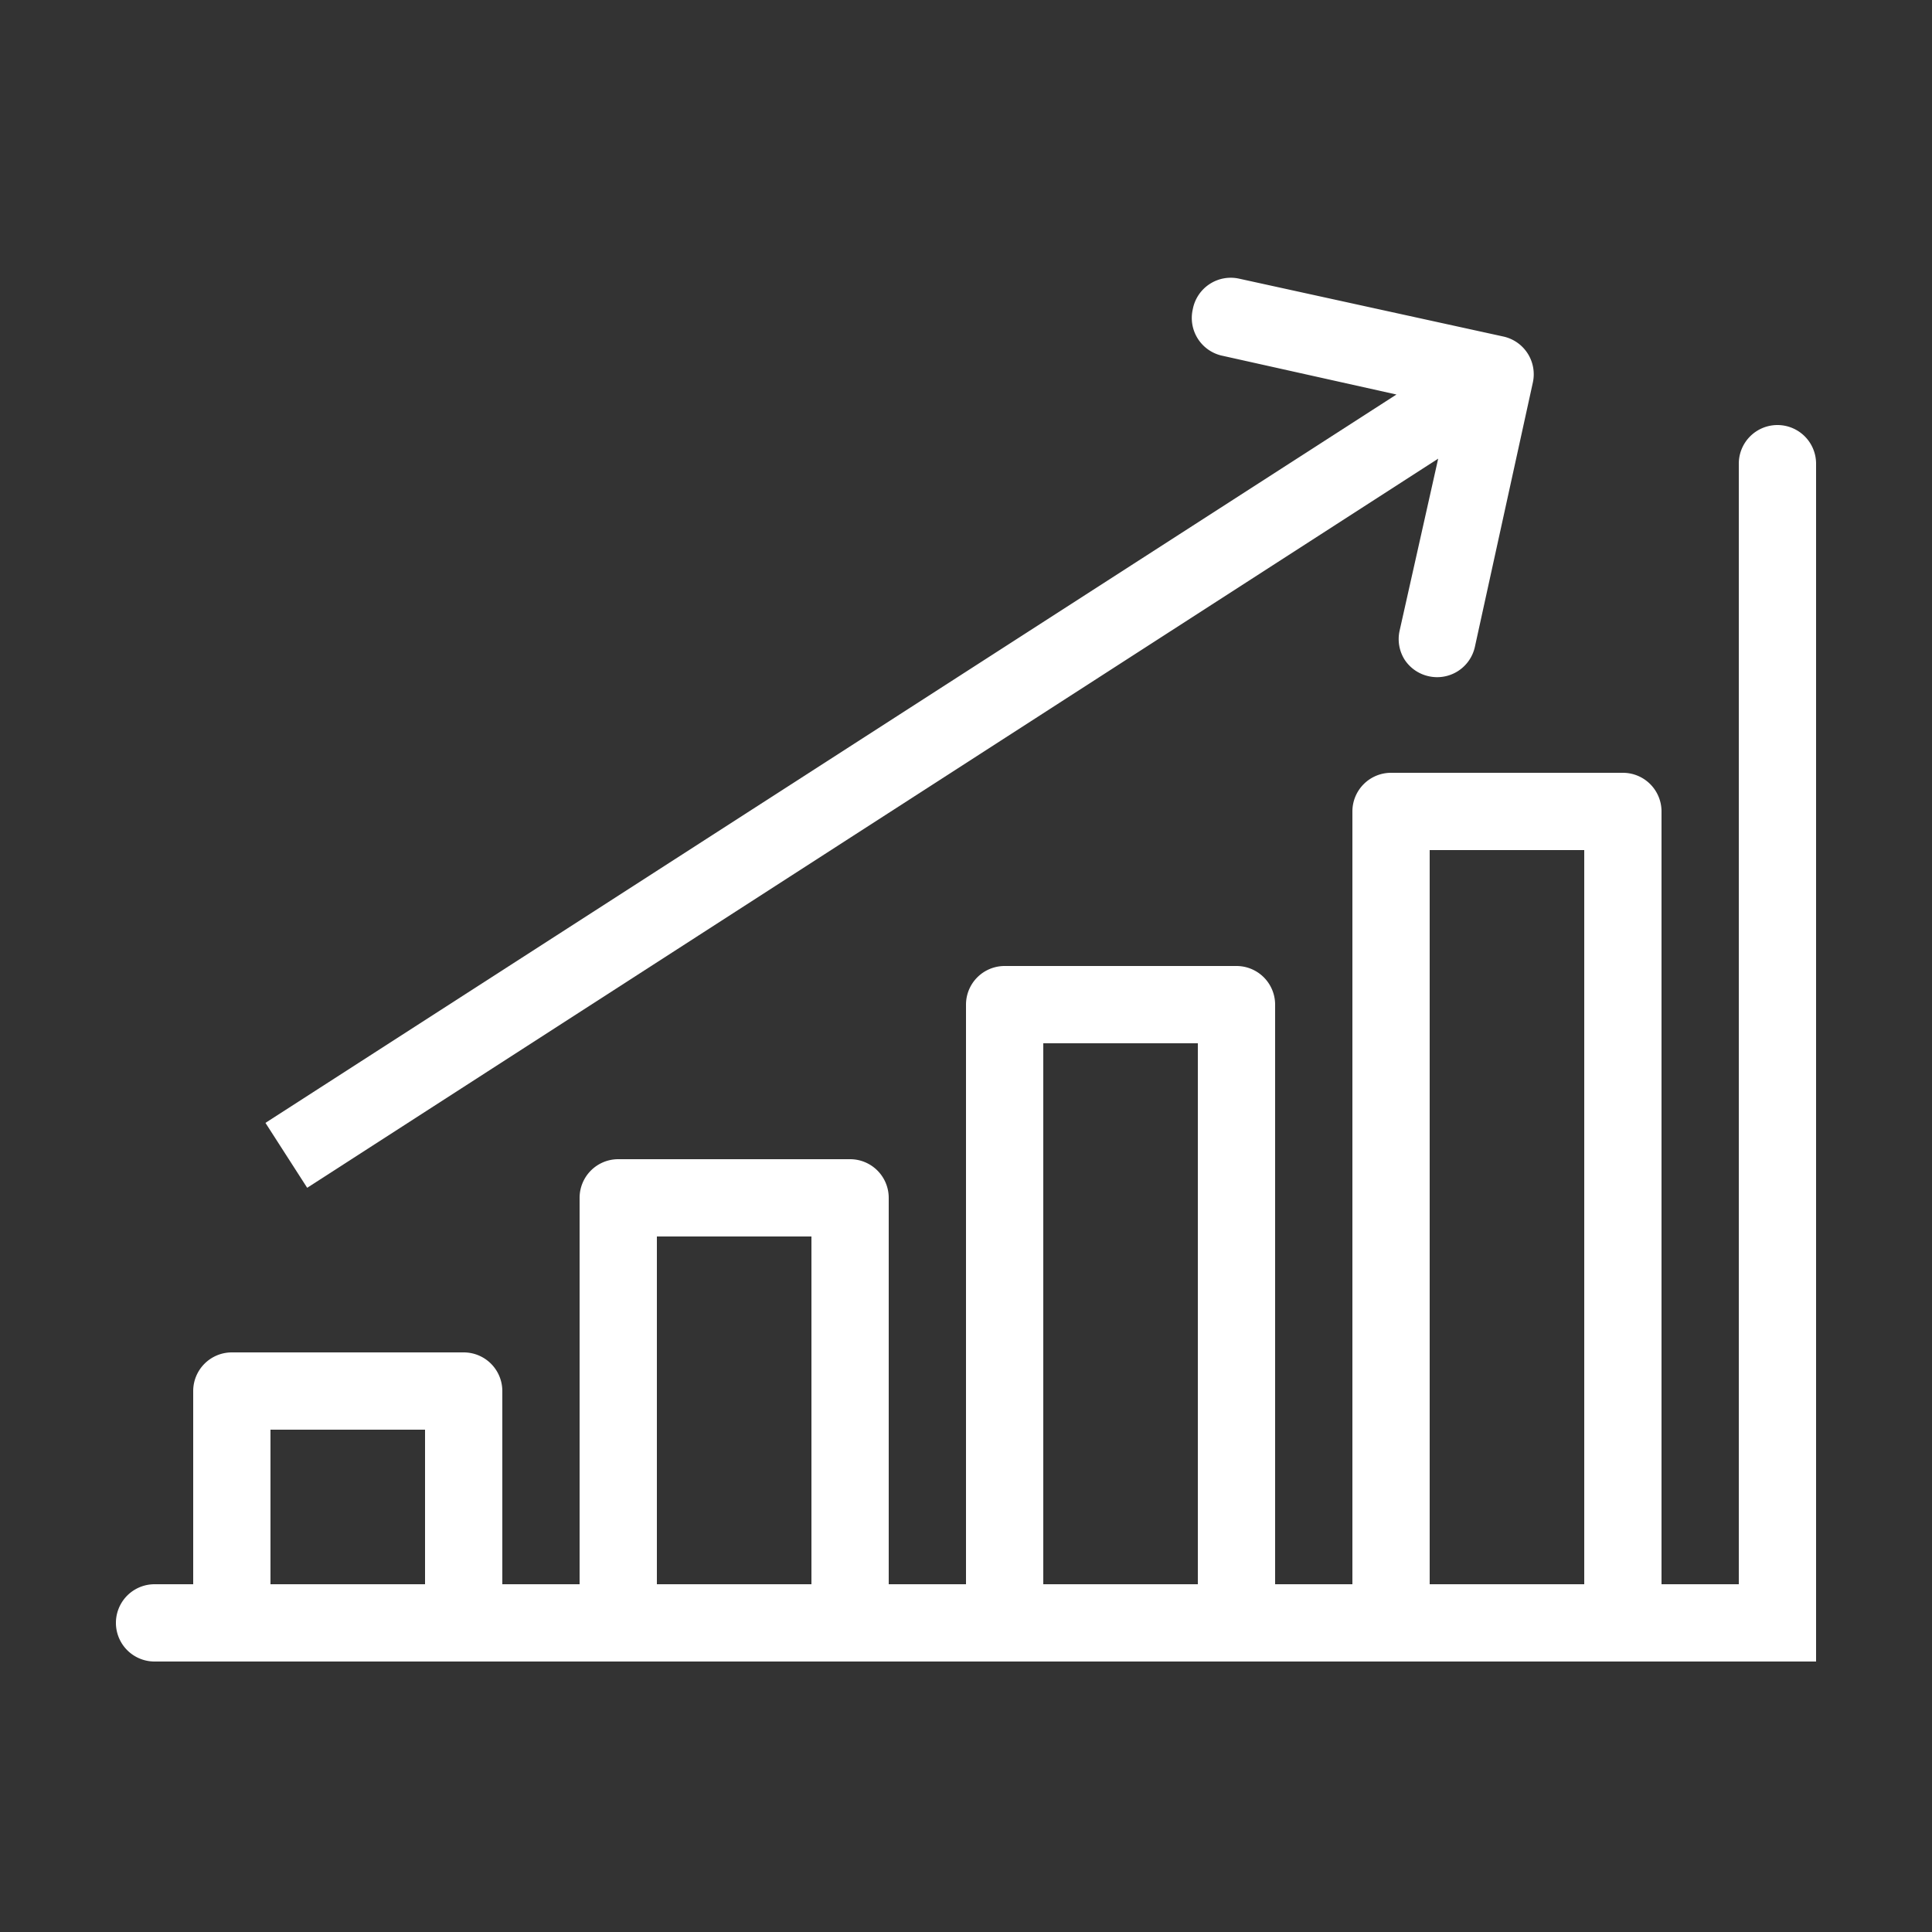 <svg id="Layer_1" data-name="Layer 1" xmlns="http://www.w3.org/2000/svg" width="50" height="50" viewBox="0 0 50 50">
  <rect x="0" y="0" width="50" height="50" fill="#333333" stroke="none"/>
  <title>fordel4</title>
  <path d="M38.17,16.74l1.5-6.84a1,1,0,0,0-.76-1.19L32.06,7.21A1,1,0,0,0,30.87,8a1,1,0,0,0,.78,1.21l4.49,1L6.87,29.06l1.08,1.68L37.22,11.87l-1,4.46a1,1,0,0,0,.13.74,1,1,0,0,0,.62.43A1,1,0,0,0,38.17,16.74Z" fill="#fff"/>
  <path d="M46,11a1,1,0,0,0-1,1V41H43V21a1,1,0,0,0-1-1H36a1,1,0,0,0-1,1V41H33V26a1,1,0,0,0-1-1H26a1,1,0,0,0-1,1V41H23V31a1,1,0,0,0-1-1H16a1,1,0,0,0-1,1V41H13V36a1,1,0,0,0-1-1H6a1,1,0,0,0-1,1v5H4a1,1,0,0,0,0,2H47V12A1,1,0,0,0,46,11ZM7,41V37h4v4Zm10,0V32h4v9Zm10,0V27h4V41Zm10,0V22h4V41Z" fill="#fff"/>
</svg>
